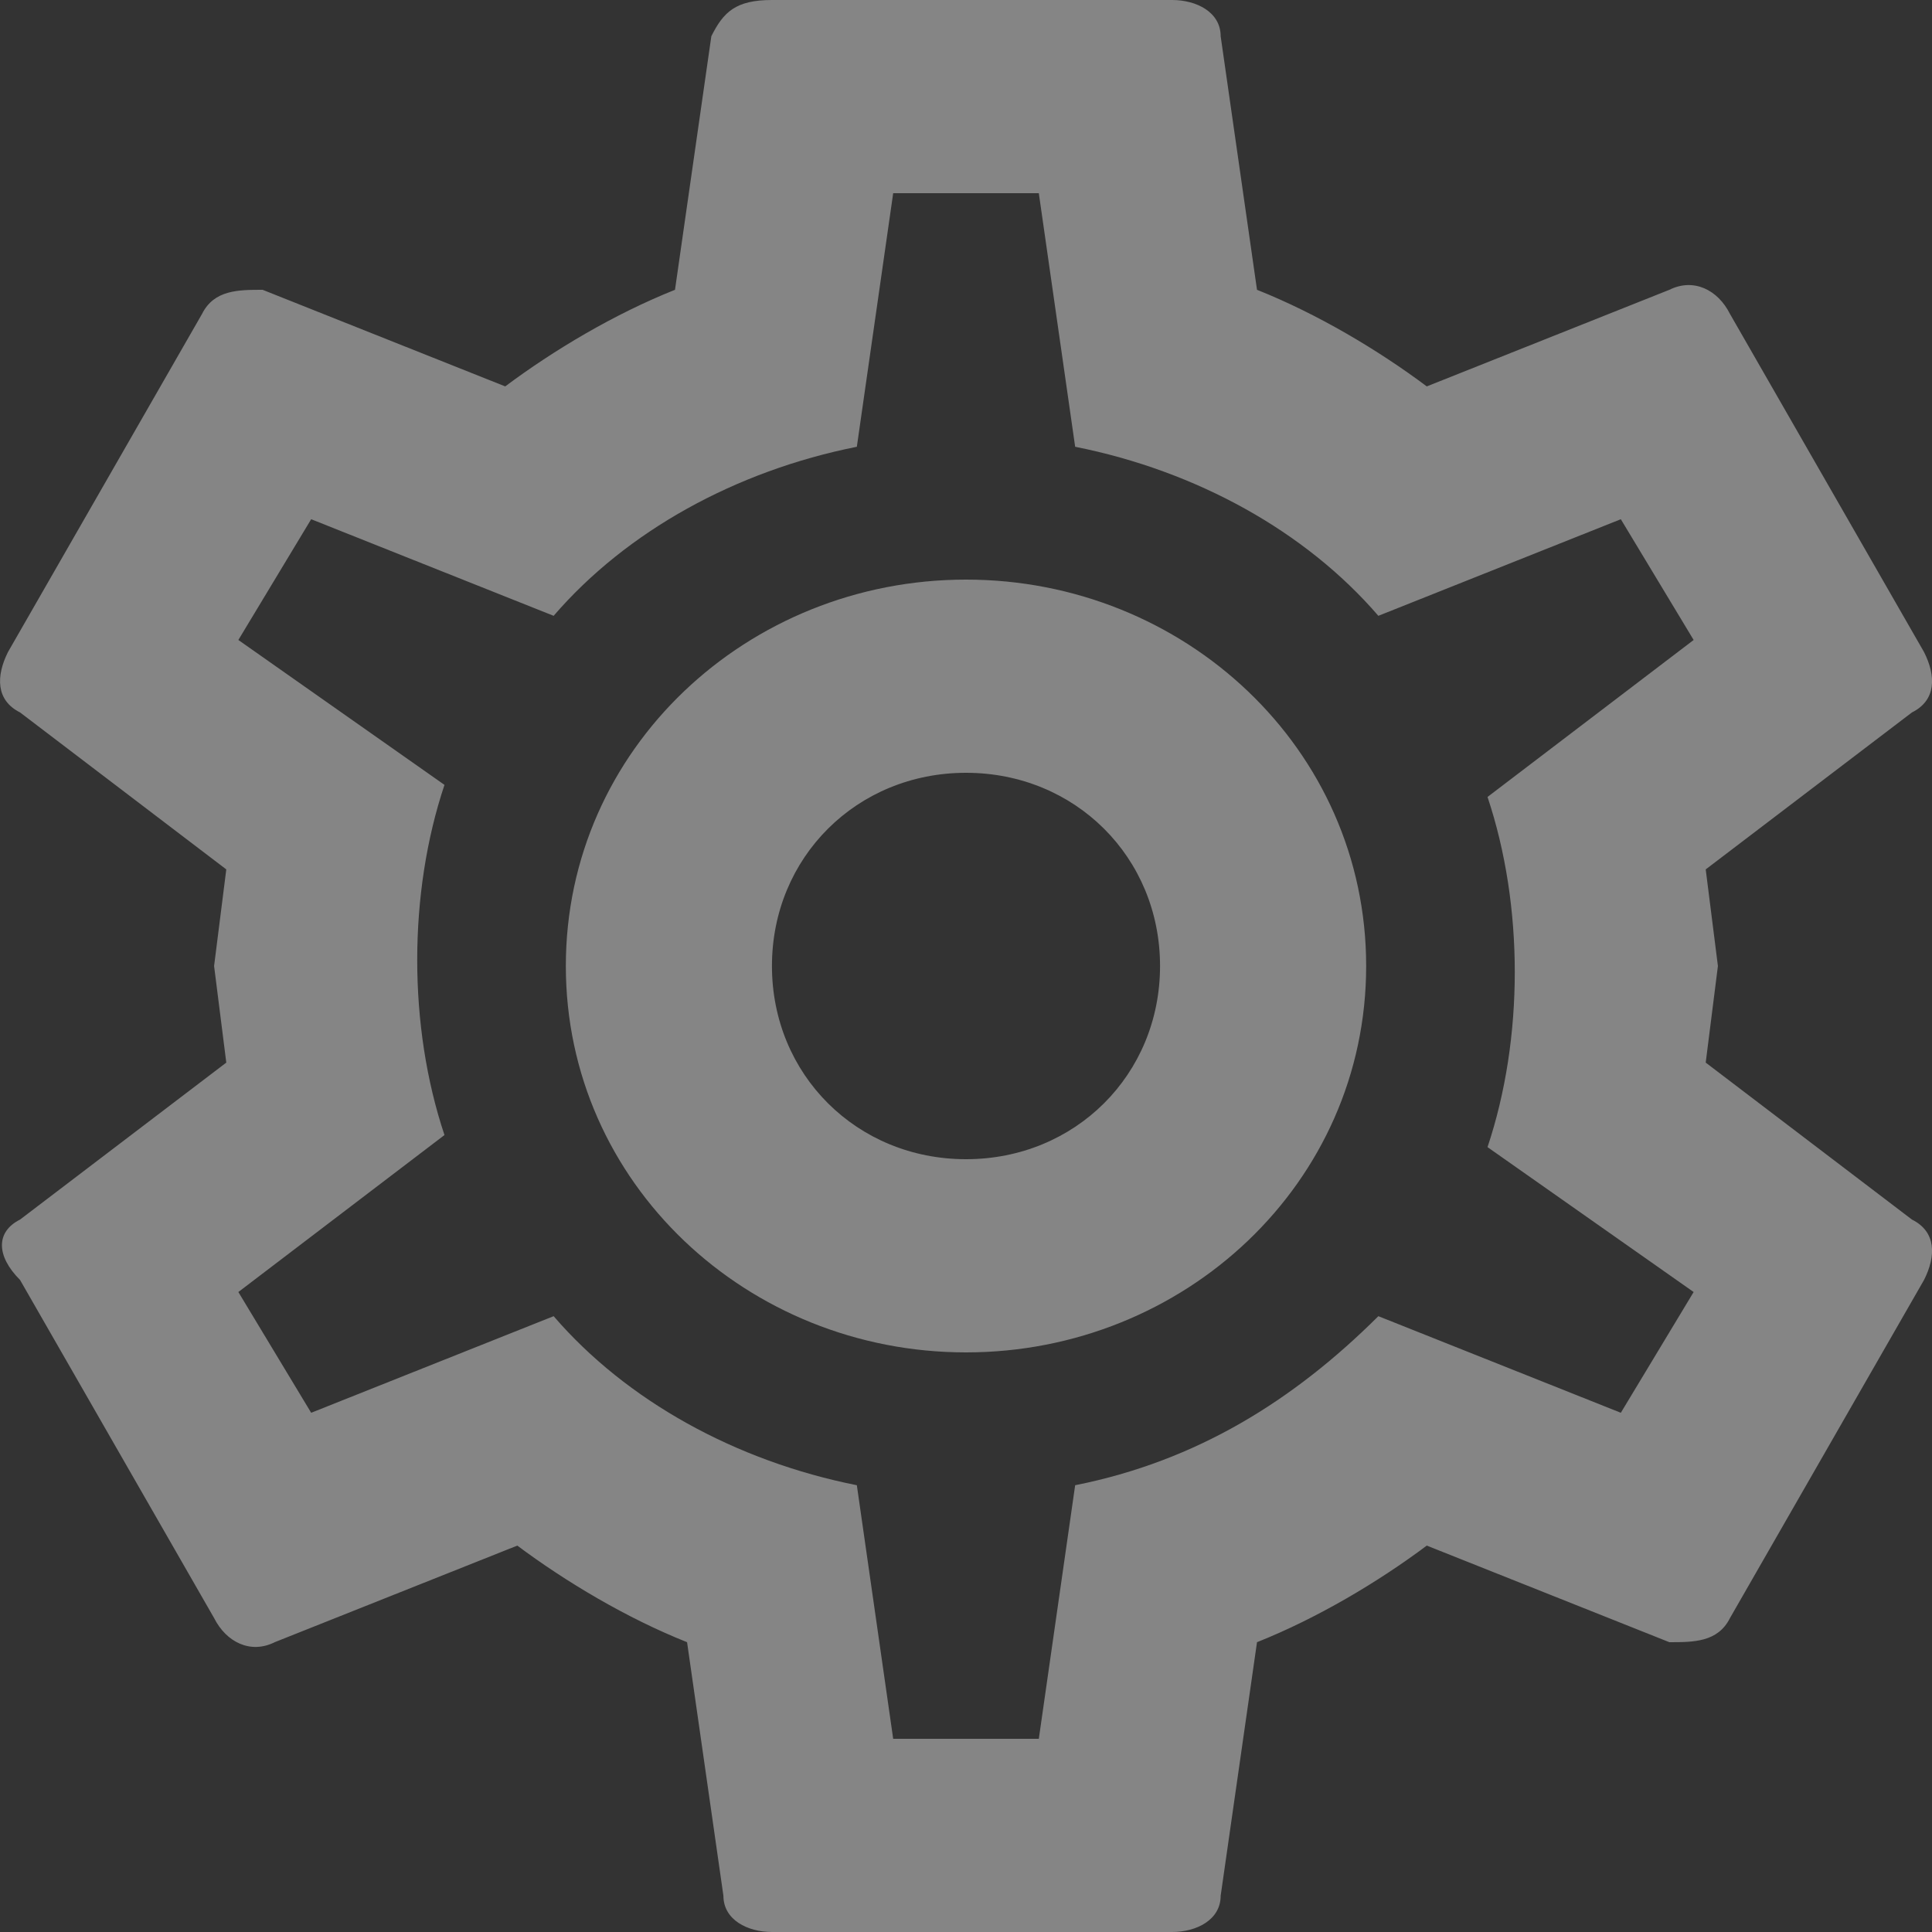 <svg width="16" height="16" viewBox="0 0 16 16" fill="none" xmlns="http://www.w3.org/2000/svg">
<rect x="0" y="0" width="16" height="16" fill="#333333" stroke="none"/>
<path opacity="0.4" d="M8 4.8C9.808 4.8 11.314 6.2 11.314 8C11.314 9.8 9.808 11.2 8 11.2C6.192 11.2 4.686 9.8 4.686 8C4.686 6.2 6.192 4.8 8 4.8ZM8 6.4C7.096 6.4 6.393 7.1 6.393 8C6.393 8.9 7.096 9.6 8 9.6C8.904 9.6 9.607 8.9 9.607 8C9.607 7.1 8.904 6.4 8 6.4ZM6.393 16C6.192 16 5.991 15.9 5.991 15.7L5.69 13.6C5.188 13.4 4.686 13.1 4.284 12.8L2.275 13.6C2.075 13.7 1.874 13.6 1.773 13.4L0.166 10.6C-0.034 10.4 -0.034 10.2 0.166 10.1L1.874 8.8L1.773 8L1.874 7.2L0.166 5.9C-0.034 5.8 -0.034 5.6 0.066 5.4L1.673 2.6C1.773 2.4 1.974 2.4 2.175 2.4L4.184 3.2C4.585 2.9 5.088 2.6 5.59 2.4L5.891 0.3C5.991 0.1 6.092 -3.05176e-05 6.393 -3.05176e-05H9.707C9.908 -3.05176e-05 10.109 0.1 10.109 0.3L10.41 2.4C10.912 2.6 11.415 2.9 11.816 3.2L13.825 2.4C14.026 2.3 14.227 2.4 14.327 2.6L15.934 5.4C16.035 5.6 16.035 5.8 15.834 5.9L14.126 7.2L14.227 8L14.126 8.8L15.834 10.1C16.035 10.2 16.035 10.4 15.934 10.6L14.327 13.4C14.227 13.6 14.026 13.6 13.825 13.6L11.816 12.8C11.415 13.1 10.912 13.4 10.41 13.6L10.109 15.7C10.109 15.9 9.908 16 9.707 16H6.393ZM7.397 1.6L7.096 3.7C6.092 3.9 5.188 4.4 4.585 5.1L2.577 4.3L1.974 5.3L3.681 6.5C3.38 7.4 3.38 8.5 3.681 9.4L1.974 10.7L2.577 11.7L4.585 10.9C5.188 11.6 6.092 12.1 7.096 12.3L7.397 14.4H8.603L8.904 12.3C9.908 12.1 10.712 11.6 11.415 10.9L13.423 11.7L14.026 10.7L12.319 9.5C12.62 8.6 12.62 7.5 12.319 6.6L14.026 5.3L13.423 4.3L11.415 5.1C10.812 4.4 9.908 3.9 8.904 3.7L8.603 1.6H7.397Z" fill="white"/>
</svg>
